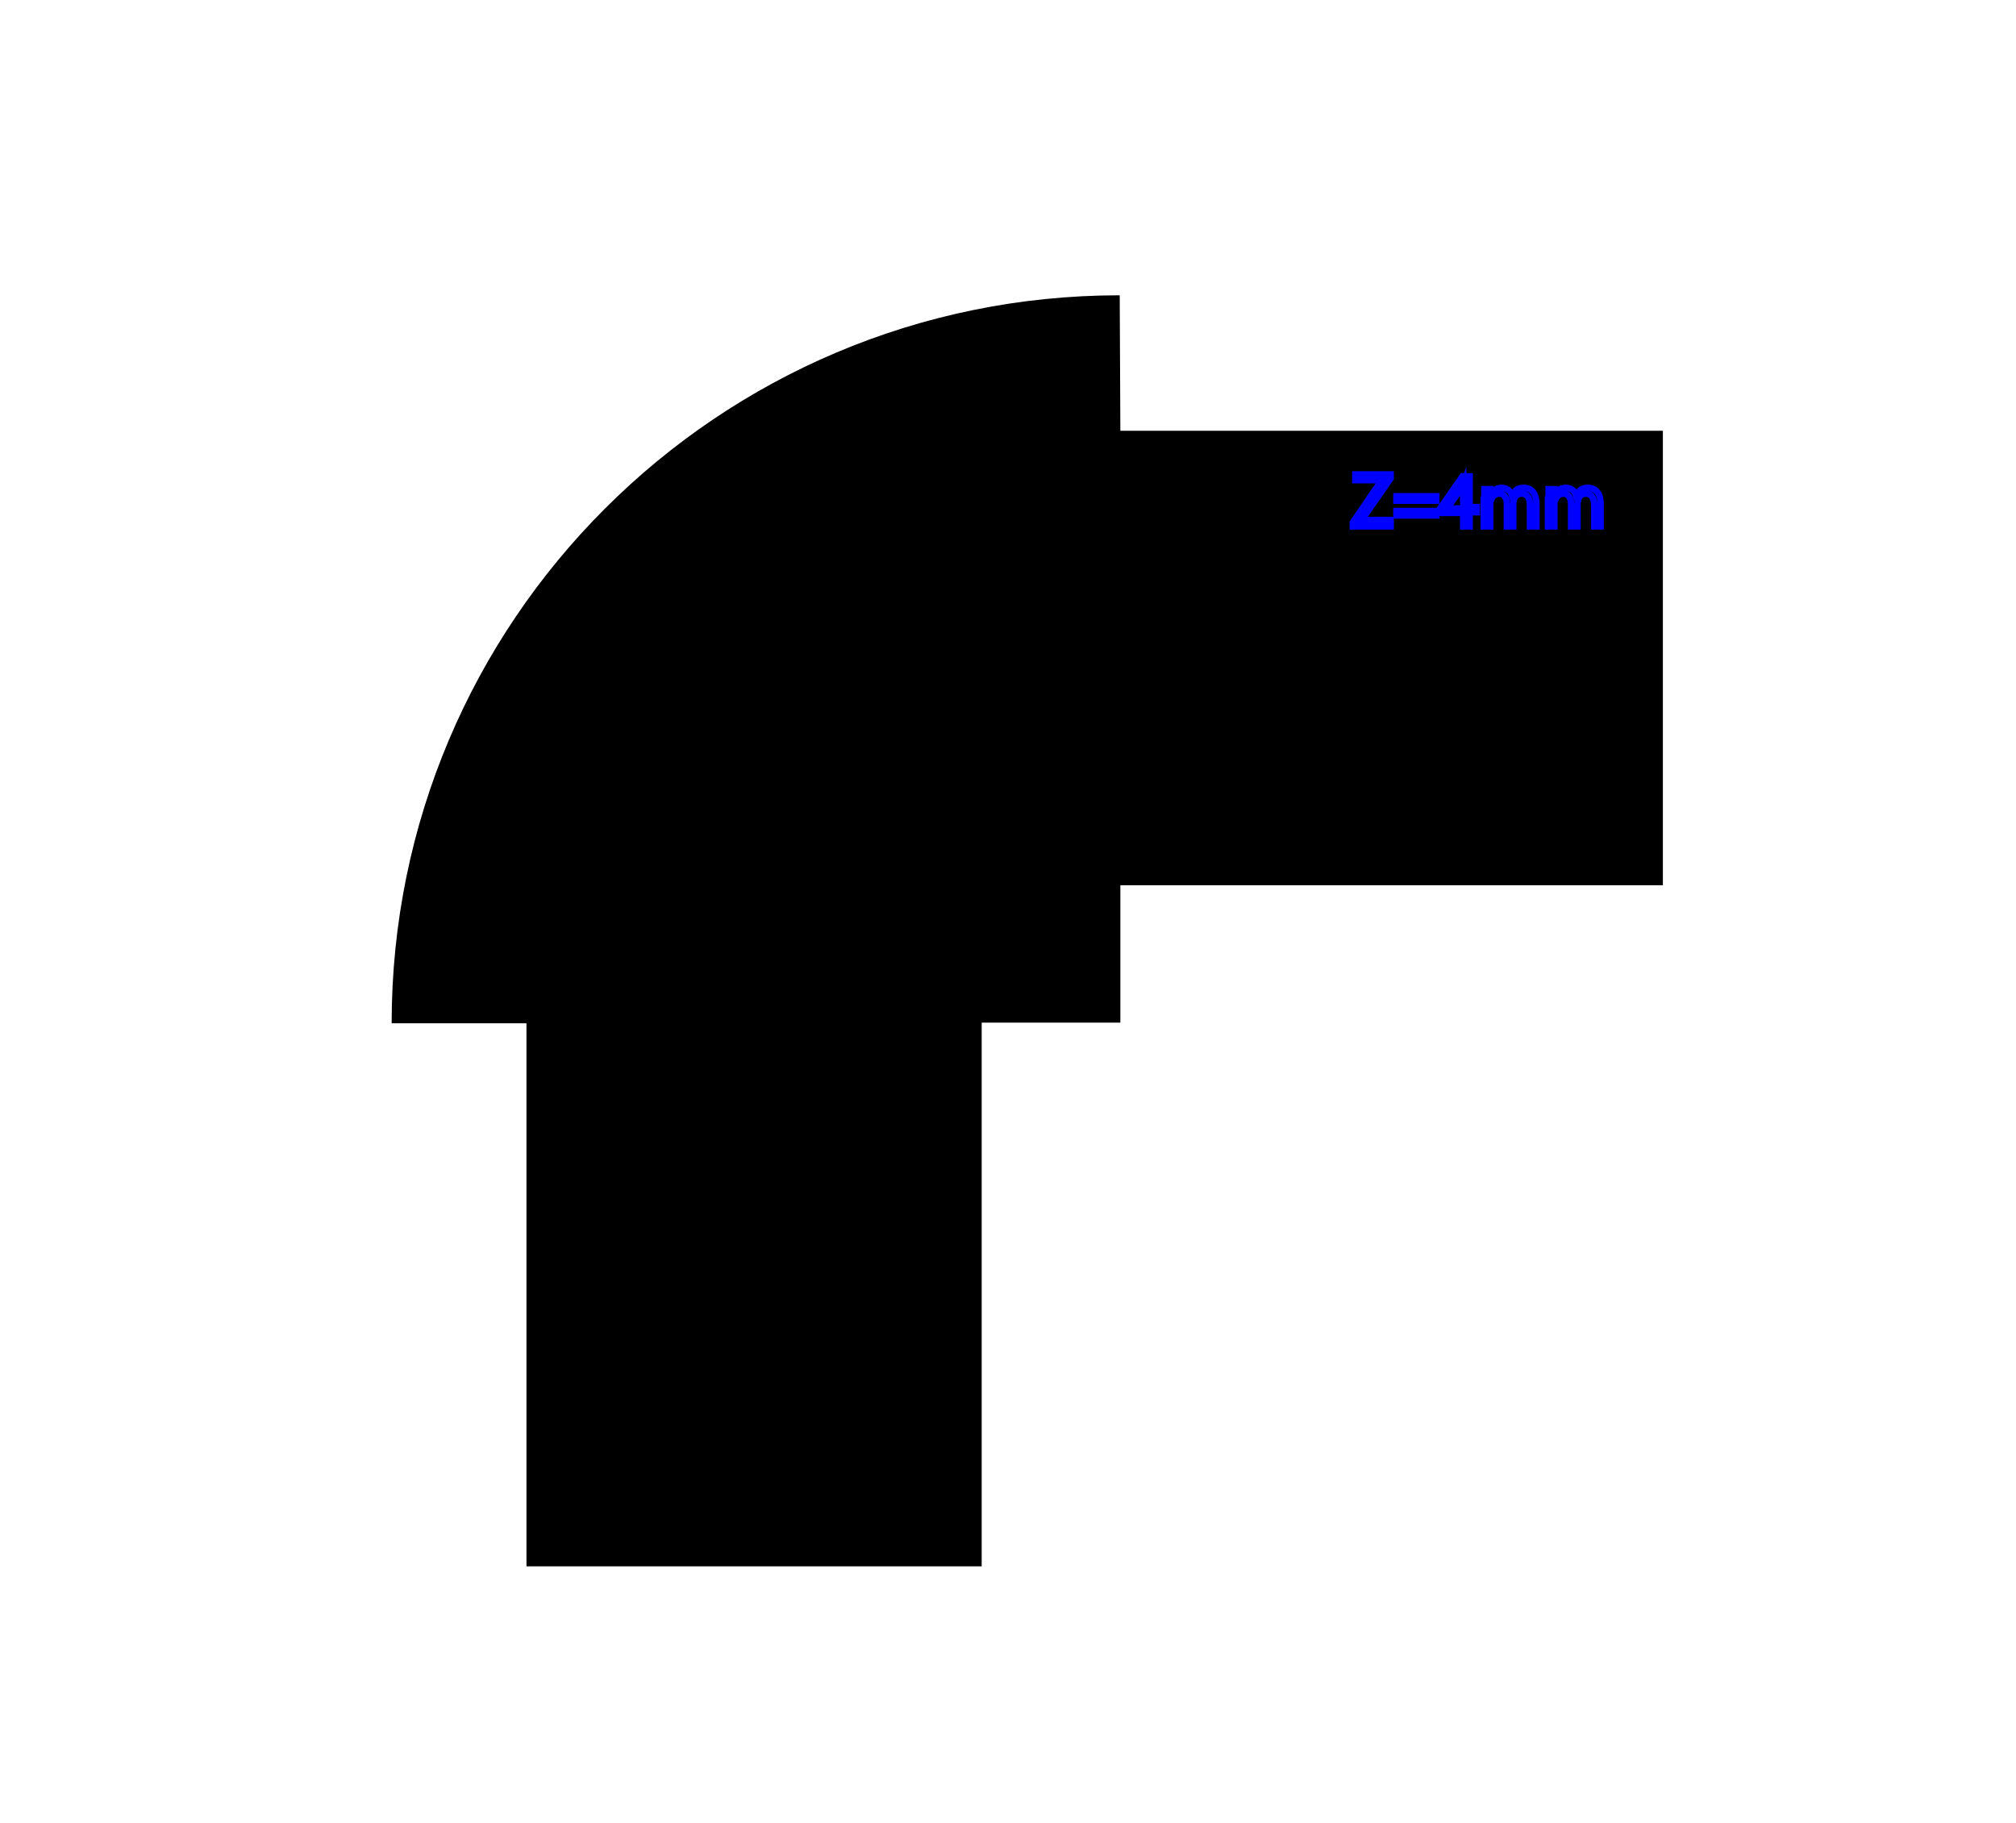 <?xml version="1.0" encoding="utf-8"?>
<!-- Generator: Adobe Illustrator 24.1.2, SVG Export Plug-In . SVG Version: 6.00 Build 0)  -->
<svg version="1.1" id="Layer_1" xmlns="http://www.w3.org/2000/svg" xmlns:xlink="http://www.w3.org/1999/xlink" x="0px" y="0px"
	 viewBox="0 0 314 284" style="enable-background:new 0 0 314 284;" xml:space="preserve">
<style type="text/css">
	.st0{fill:none;stroke:#000000;stroke-miterlimit:10;}
	.st1{fill:none;stroke:#0000FF;stroke-miterlimit:10;}
</style>
<g>
	<path d="M82.5,243.5v-84.7h-21C61.8,97,112,46.8,173.9,46.5l0,21.1h84.5v69.9H174l0,21.4h-21.6v84.7H82.5z"/>
	<path d="M173.4,47l0,20.1l0,1h1H258V137h-83.5h-1l0,1l0,20.4h-20.6h-1v1V243H83v-83.7v-1h-1H62c0.3-29.6,11.9-57.5,32.9-78.5
		C115.9,58.9,143.7,47.3,173.4,47 M174.4,46C111.8,46,61,96.8,61,159.4h21V244h70.9v-84.7h21.6l0-21.4H259V67.1h-84.5L174.4,46
		L174.4,46z"/>
</g>
<g>
	<path d="M117.4,209c3.4,0,6.1,2.7,6.1,6.1s-2.7,6.1-6.1,6.1s-6.1-2.7-6.1-6.1S114.1,209,117.4,209 M117.4,208
		c-3.9,0-7.1,3.2-7.1,7.1c0,3.9,3.2,7.1,7.1,7.1s7.1-3.2,7.1-7.1C124.5,211.2,121.3,208,117.4,208L117.4,208z"/>
</g>
<polygon class="st0" points="123.8,176.5 111.1,176.5 104.7,187.5 111.1,198.5 123.8,198.5 130.2,187.5 "/>
<g>
	<path d="M202.9,96.4c3.4,0,6.1,2.7,6.1,6.1s-2.7,6.1-6.1,6.1s-6.1-2.7-6.1-6.1S199.5,96.4,202.9,96.4 M202.9,95.4
		c-3.9,0-7.1,3.2-7.1,7.1s3.2,7.1,7.1,7.1c3.9,0,7.1-3.2,7.1-7.1S206.8,95.4,202.9,95.4L202.9,95.4z"/>
</g>
<polygon class="st0" points="241.5,108.9 241.5,96.1 230.5,89.8 219.4,96.1 219.4,108.9 230.5,115.3 "/>
<g>
	<path class="st1" d="M210.7,81.4l4.5-6.6v0h-4.1v-0.9h5.5v0.6l-4.5,6.5v0h4.5V82h-5.9V81.4z"/>
	<path class="st1" d="M217.5,78v-0.7h6.2V78H217.5z M217.5,80.3v-0.7h6.2v0.7H217.5z"/>
	<path class="st1" d="M227.9,82v-2.1h-3.6v-0.7l3.5-5h1.1v4.8h1.1v0.8h-1.1V82H227.9z M227.9,79.1v-2.6c0-0.4,0-0.8,0-1.2h0
		c-0.2,0.5-0.4,0.8-0.6,1.2l-1.9,2.7v0H227.9z"/>
	<path class="st1" d="M231.2,77.8c0-0.6,0-1.1,0-1.6h0.9l0,0.9h0c0.3-0.6,0.9-1.1,1.8-1.1c0.8,0,1.4,0.5,1.6,1.2h0
		c0.2-0.3,0.4-0.6,0.6-0.8c0.3-0.3,0.7-0.4,1.3-0.4c0.8,0,1.9,0.5,1.9,2.5V82h-1v-3.3c0-1.1-0.4-1.8-1.3-1.8c-0.6,0-1.1,0.4-1.2,1
		c0,0.1-0.1,0.3-0.1,0.5V82h-1v-3.5c0-0.9-0.4-1.6-1.2-1.6c-0.7,0-1.1,0.5-1.3,1.1c-0.1,0.2-0.1,0.3-0.1,0.5V82h-1V77.8z"/>
	<path class="st1" d="M241.2,77.8c0-0.6,0-1.1,0-1.6h0.9l0,0.9h0c0.3-0.6,0.9-1.1,1.8-1.1c0.8,0,1.4,0.5,1.6,1.2h0
		c0.2-0.3,0.4-0.6,0.6-0.8c0.3-0.3,0.7-0.4,1.3-0.4c0.8,0,1.9,0.5,1.9,2.5V82h-1v-3.3c0-1.1-0.4-1.8-1.3-1.8c-0.6,0-1.1,0.4-1.2,1
		c0,0.1-0.1,0.3-0.1,0.5V82h-1v-3.5c0-0.9-0.4-1.6-1.2-1.6c-0.7,0-1.1,0.5-1.3,1.1c-0.1,0.2-0.1,0.3-0.1,0.5V82h-1V77.8z"/>
</g>
</svg>
